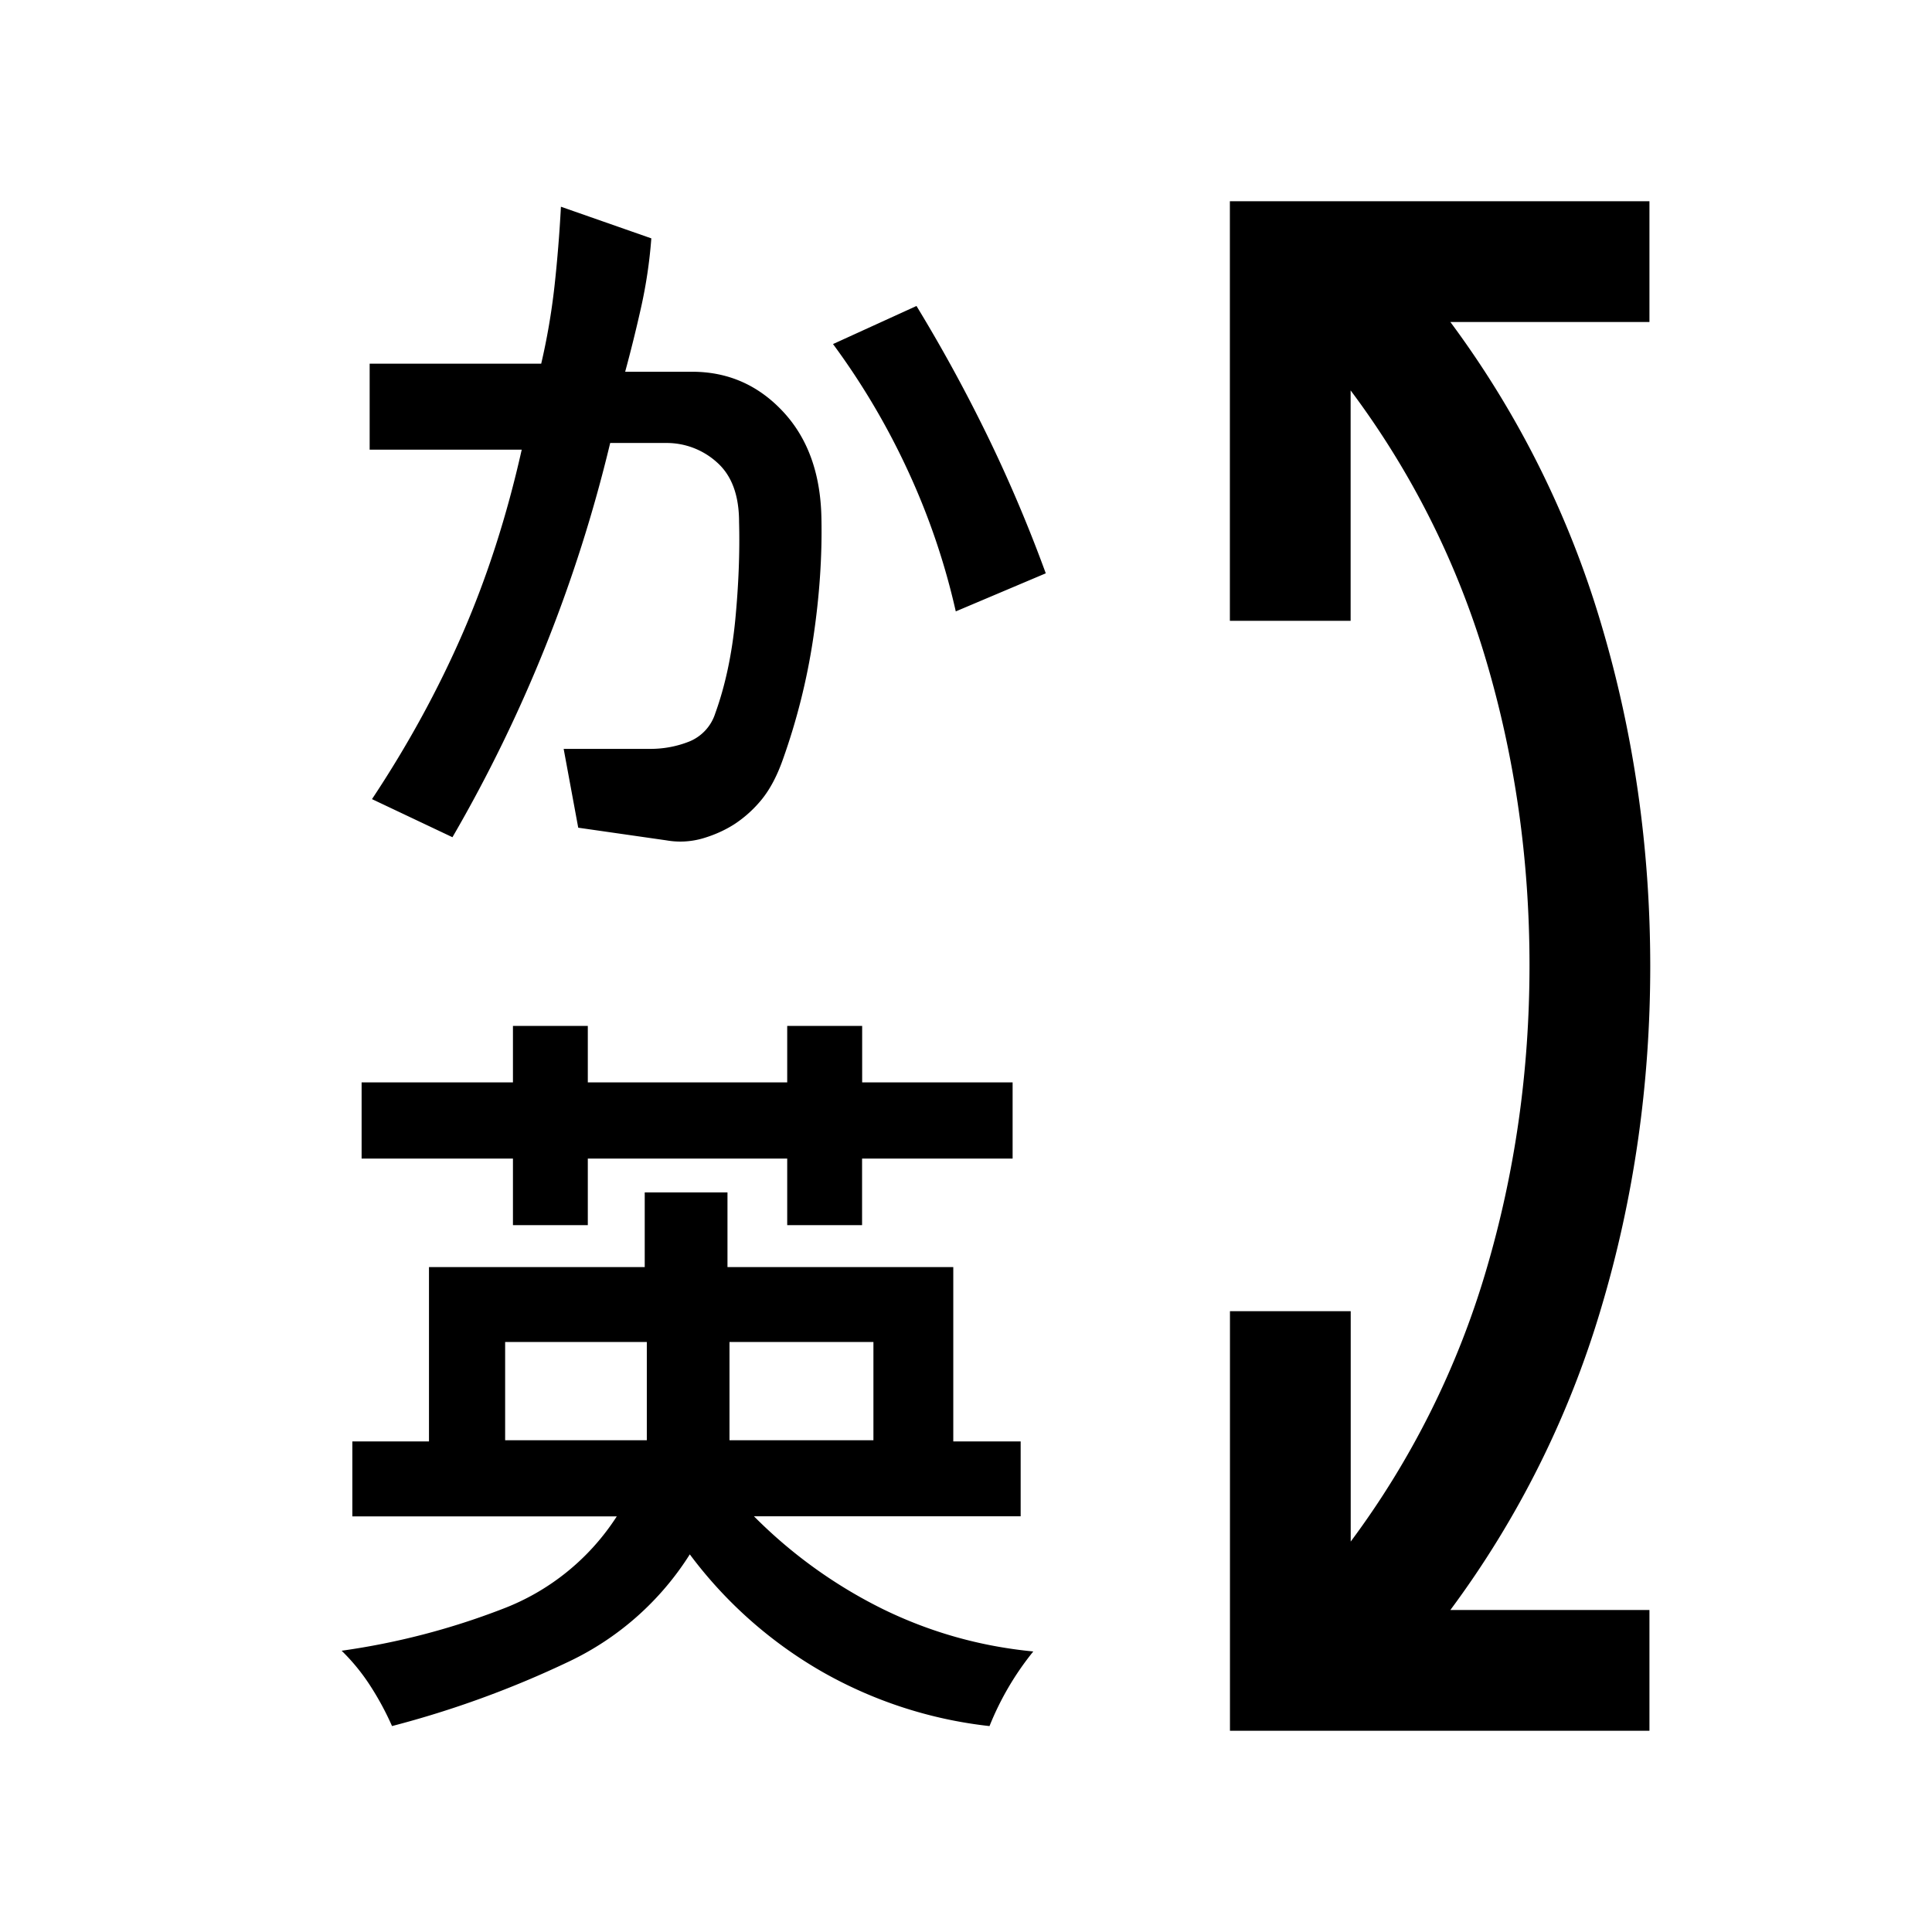<svg xmlns="http://www.w3.org/2000/svg" width="24" height="24" viewBox="0 0 24 24" fill='currentColor'><path d="M15.279 21.5v-5.212h1.5v2.862a10.7 10.7 0 0 0 1.679-3.358Q19 13.964 19 11.991t-.542-3.798a10.6 10.6 0 0 0-1.68-3.343v2.862h-1.5V2.5h5.212V4h-2.473a12 12 0 0 1 1.872 3.747q.61 2.046.611 4.253 0 2.208-.611 4.253A12 12 0 0 1 18.017 20h2.473v1.5zm-7.244-4.829h-1.76v1.22h1.76zm2.815 0H9.062v1.22h1.788zm-.14-3.927v.702h1.869v.946h-1.87v.827h-.93v-.827H7.302v.827h-.93v-.827h-1.88v-.946h1.88v-.702h.93v.702h2.477v-.702zm-5.84 8.698a3.6 3.6 0 0 0-.27-.5 2.5 2.5 0 0 0-.356-.436 9 9 0 0 0 1.99-.516 2.92 2.92 0 0 0 1.428-1.153H4.377v-.931h.952V15.74h2.68v-.927h1.028v.927h2.805v2.166h.837v.93H9.366a6 6 0 0 0 1.606 1.155q.882.43 1.864.524a3.6 3.6 0 0 0-.544.927 5.4 5.4 0 0 1-2.067-.668 5.4 5.4 0 0 1-1.656-1.465 3.6 3.6 0 0 1-1.505 1.333 12.3 12.3 0 0 1-2.195.8M5.62 10.4l-.999-.473q.667-1.005 1.126-2.059.458-1.052.734-2.282H4.592V4.518h2.131q.11-.471.165-.962.054-.492.08-.988l1.123.393a6 6 0 0 1-.13.87q-.09.401-.195.787h.832q.667 0 1.129.495t.477 1.323q.015.717-.103 1.5a8 8 0 0 1-.38 1.51q-.104.291-.252.477a1.5 1.5 0 0 1-.338.31q-.18.117-.402.182a1 1 0 0 1-.452.024l-1.094-.157-.181-.979h1.075q.254 0 .484-.091a.56.56 0 0 0 .324-.35q.186-.514.249-1.164.062-.649.047-1.214 0-.495-.272-.738a.93.93 0 0 0-.642-.243H7.58a18.2 18.2 0 0 1-1.96 4.898m5.765-6.6q.477.783.88 1.61.404.83.726 1.711l-1.118.473a8.7 8.7 0 0 0-.586-1.729 9 9 0 0 0-.939-1.592z"/></svg>
